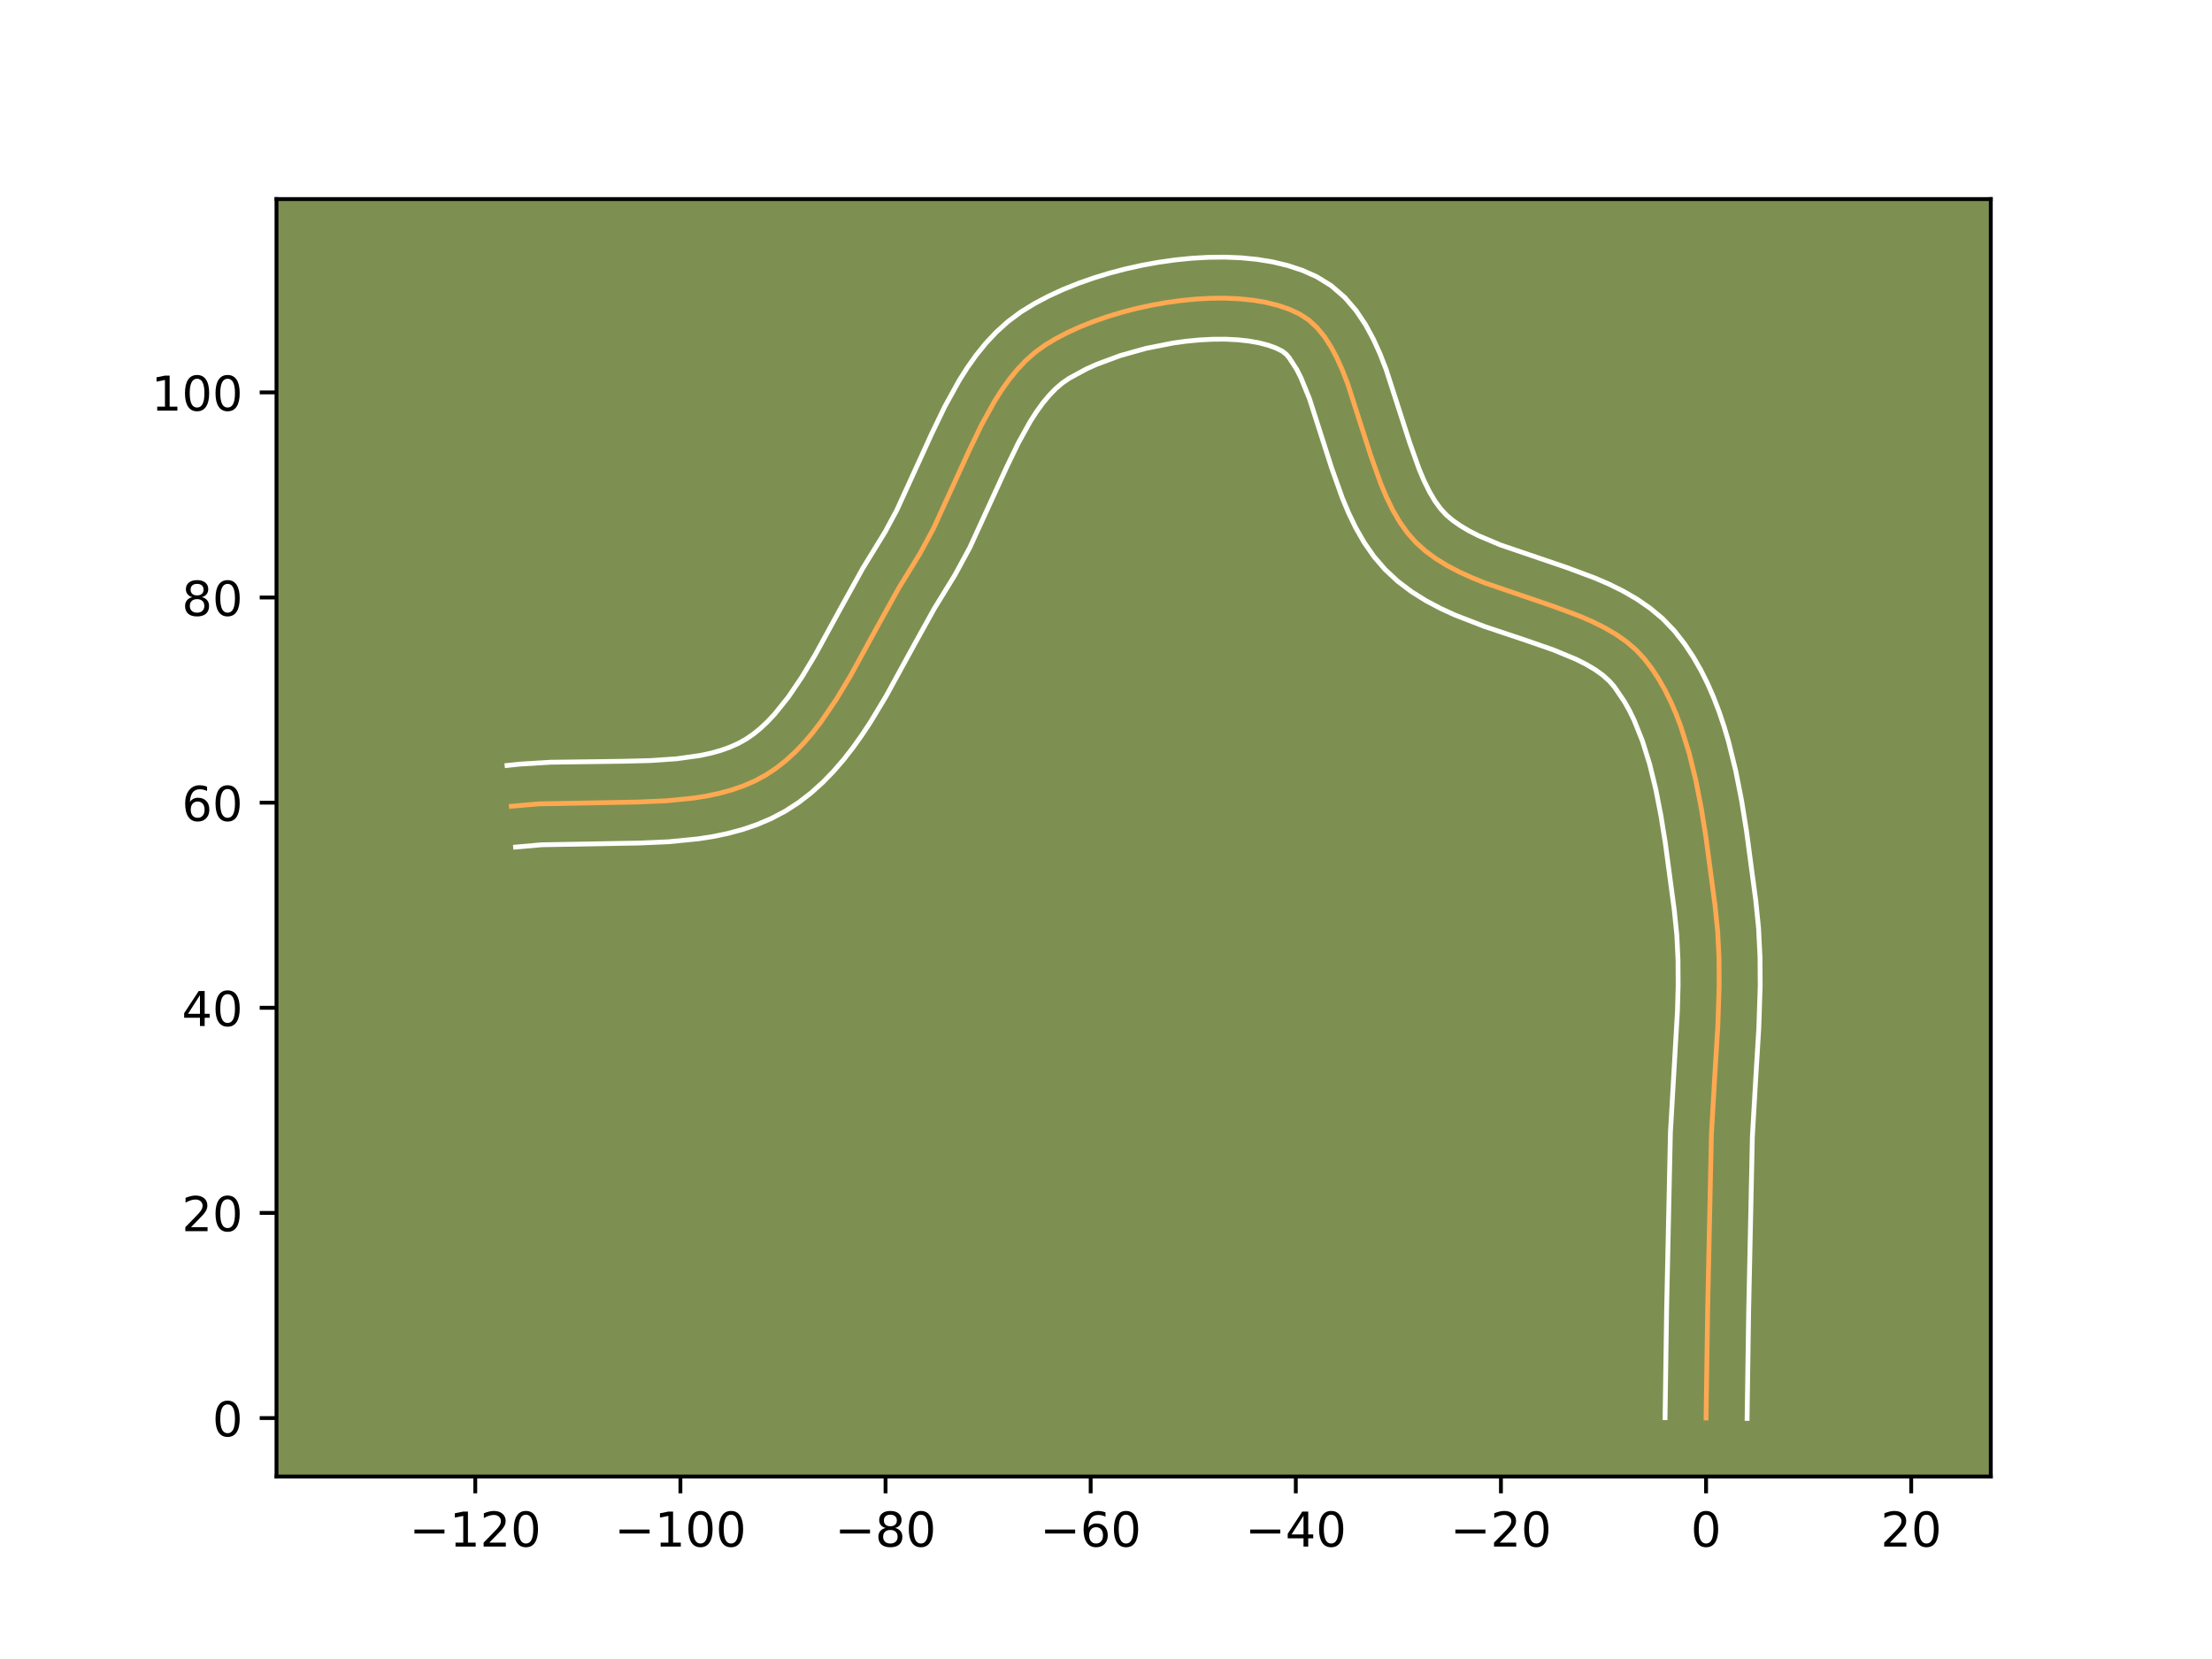 <?xml version="1.0" encoding="utf-8" standalone="no"?>
<!DOCTYPE svg PUBLIC "-//W3C//DTD SVG 1.1//EN"
  "http://www.w3.org/Graphics/SVG/1.1/DTD/svg11.dtd">
<!-- Created with matplotlib (https://matplotlib.org/) -->
<svg height="345.6pt" version="1.1" viewBox="0 0 460.8 345.6" width="460.8pt" xmlns="http://www.w3.org/2000/svg" xmlns:xlink="http://www.w3.org/1999/xlink">
 <defs>
  <style type="text/css">*{stroke-linecap:butt;stroke-linejoin:round;}</style>
 </defs>
 <g id="figure_1">
  <g id="patch_1">
   <path d="M 0 345.6 
L 460.8 345.6 
L 460.8 0 
L 0 0 
z
" style="fill:#ffffff;"/>
  </g>
  <g id="axes_1">
   <g id="patch_2">
    <path d="M 57.6 307.584 
L 414.72 307.584 
L 414.72 41.472 
L 57.6 41.472 
z
" style="fill:#7d9051;"/>
   </g>
   <g id="matplotlib.axis_1">
    <g id="xtick_1">
     <g id="line2d_1">
      <defs>
       <path d="M 0 0 
L 0 3.5 
" id="m0ca84eabdb" style="stroke:#000000;stroke-width:0.8;"/>
      </defs>
      <g>
       <use style="stroke:#000000;stroke-width:0.8;" x="99.008" xlink:href="#m0ca84eabdb" y="307.584"/>
      </g>
     </g>
     <g id="text_1">
      <!-- −120 -->
      <g transform="translate(85.274 322.182)scale(0.1 -0.1)">
       <defs>
        <path d="M 10.594 35.5 
L 73.188 35.5 
L 73.188 27.203 
L 10.594 27.203 
z
" id="DejaVuSans-8722"/>
        <path d="M 12.406 8.297 
L 28.516 8.297 
L 28.516 63.922 
L 10.984 60.406 
L 10.984 69.391 
L 28.422 72.906 
L 38.281 72.906 
L 38.281 8.297 
L 54.391 8.297 
L 54.391 0 
L 12.406 0 
z
" id="DejaVuSans-49"/>
        <path d="M 19.188 8.297 
L 53.609 8.297 
L 53.609 0 
L 7.328 0 
L 7.328 8.297 
Q 12.938 14.109 22.625 23.891 
Q 32.328 33.688 34.812 36.531 
Q 39.547 41.844 41.422 45.531 
Q 43.312 49.219 43.312 52.781 
Q 43.312 58.594 39.234 62.25 
Q 35.156 65.922 28.609 65.922 
Q 23.969 65.922 18.812 64.312 
Q 13.672 62.703 7.812 59.422 
L 7.812 69.391 
Q 13.766 71.781 18.938 73 
Q 24.125 74.219 28.422 74.219 
Q 39.75 74.219 46.484 68.547 
Q 53.219 62.891 53.219 53.422 
Q 53.219 48.922 51.531 44.891 
Q 49.859 40.875 45.406 35.406 
Q 44.188 33.984 37.641 27.219 
Q 31.109 20.453 19.188 8.297 
z
" id="DejaVuSans-50"/>
        <path d="M 31.781 66.406 
Q 24.172 66.406 20.328 58.906 
Q 16.5 51.422 16.5 36.375 
Q 16.5 21.391 20.328 13.891 
Q 24.172 6.391 31.781 6.391 
Q 39.453 6.391 43.281 13.891 
Q 47.125 21.391 47.125 36.375 
Q 47.125 51.422 43.281 58.906 
Q 39.453 66.406 31.781 66.406 
z
M 31.781 74.219 
Q 44.047 74.219 50.516 64.516 
Q 56.984 54.828 56.984 36.375 
Q 56.984 17.969 50.516 8.266 
Q 44.047 -1.422 31.781 -1.422 
Q 19.531 -1.422 13.062 8.266 
Q 6.594 17.969 6.594 36.375 
Q 6.594 54.828 13.062 64.516 
Q 19.531 74.219 31.781 74.219 
z
" id="DejaVuSans-48"/>
       </defs>
       <use xlink:href="#DejaVuSans-8722"/>
       <use x="83.789" xlink:href="#DejaVuSans-49"/>
       <use x="147.412" xlink:href="#DejaVuSans-50"/>
       <use x="211.035" xlink:href="#DejaVuSans-48"/>
      </g>
     </g>
    </g>
    <g id="xtick_2">
     <g id="line2d_2">
      <g>
       <use style="stroke:#000000;stroke-width:0.8;" x="141.741" xlink:href="#m0ca84eabdb" y="307.584"/>
      </g>
     </g>
     <g id="text_2">
      <!-- −100 -->
      <g transform="translate(128.007 322.182)scale(0.1 -0.1)">
       <use xlink:href="#DejaVuSans-8722"/>
       <use x="83.789" xlink:href="#DejaVuSans-49"/>
       <use x="147.412" xlink:href="#DejaVuSans-48"/>
       <use x="211.035" xlink:href="#DejaVuSans-48"/>
      </g>
     </g>
    </g>
    <g id="xtick_3">
     <g id="line2d_3">
      <g>
       <use style="stroke:#000000;stroke-width:0.8;" x="184.474" xlink:href="#m0ca84eabdb" y="307.584"/>
      </g>
     </g>
     <g id="text_3">
      <!-- −80 -->
      <g transform="translate(173.922 322.182)scale(0.1 -0.1)">
       <defs>
        <path d="M 31.781 34.625 
Q 24.75 34.625 20.719 30.859 
Q 16.703 27.094 16.703 20.516 
Q 16.703 13.922 20.719 10.156 
Q 24.75 6.391 31.781 6.391 
Q 38.812 6.391 42.859 10.172 
Q 46.922 13.969 46.922 20.516 
Q 46.922 27.094 42.891 30.859 
Q 38.875 34.625 31.781 34.625 
z
M 21.922 38.812 
Q 15.578 40.375 12.031 44.719 
Q 8.5 49.078 8.5 55.328 
Q 8.5 64.062 14.719 69.141 
Q 20.953 74.219 31.781 74.219 
Q 42.672 74.219 48.875 69.141 
Q 55.078 64.062 55.078 55.328 
Q 55.078 49.078 51.531 44.719 
Q 48 40.375 41.703 38.812 
Q 48.828 37.156 52.797 32.312 
Q 56.781 27.484 56.781 20.516 
Q 56.781 9.906 50.312 4.234 
Q 43.844 -1.422 31.781 -1.422 
Q 19.734 -1.422 13.25 4.234 
Q 6.781 9.906 6.781 20.516 
Q 6.781 27.484 10.781 32.312 
Q 14.797 37.156 21.922 38.812 
z
M 18.312 54.391 
Q 18.312 48.734 21.844 45.562 
Q 25.391 42.391 31.781 42.391 
Q 38.141 42.391 41.719 45.562 
Q 45.312 48.734 45.312 54.391 
Q 45.312 60.062 41.719 63.234 
Q 38.141 66.406 31.781 66.406 
Q 25.391 66.406 21.844 63.234 
Q 18.312 60.062 18.312 54.391 
z
" id="DejaVuSans-56"/>
       </defs>
       <use xlink:href="#DejaVuSans-8722"/>
       <use x="83.789" xlink:href="#DejaVuSans-56"/>
       <use x="147.412" xlink:href="#DejaVuSans-48"/>
      </g>
     </g>
    </g>
    <g id="xtick_4">
     <g id="line2d_4">
      <g>
       <use style="stroke:#000000;stroke-width:0.8;" x="227.207" xlink:href="#m0ca84eabdb" y="307.584"/>
      </g>
     </g>
     <g id="text_4">
      <!-- −60 -->
      <g transform="translate(216.655 322.182)scale(0.1 -0.1)">
       <defs>
        <path d="M 33.016 40.375 
Q 26.375 40.375 22.484 35.828 
Q 18.609 31.297 18.609 23.391 
Q 18.609 15.531 22.484 10.953 
Q 26.375 6.391 33.016 6.391 
Q 39.656 6.391 43.531 10.953 
Q 47.406 15.531 47.406 23.391 
Q 47.406 31.297 43.531 35.828 
Q 39.656 40.375 33.016 40.375 
z
M 52.594 71.297 
L 52.594 62.312 
Q 48.875 64.062 45.094 64.984 
Q 41.312 65.922 37.594 65.922 
Q 27.828 65.922 22.672 59.328 
Q 17.531 52.734 16.797 39.406 
Q 19.672 43.656 24.016 45.922 
Q 28.375 48.188 33.594 48.188 
Q 44.578 48.188 50.953 41.516 
Q 57.328 34.859 57.328 23.391 
Q 57.328 12.156 50.688 5.359 
Q 44.047 -1.422 33.016 -1.422 
Q 20.359 -1.422 13.672 8.266 
Q 6.984 17.969 6.984 36.375 
Q 6.984 53.656 15.188 63.938 
Q 23.391 74.219 37.203 74.219 
Q 40.922 74.219 44.703 73.484 
Q 48.484 72.75 52.594 71.297 
z
" id="DejaVuSans-54"/>
       </defs>
       <use xlink:href="#DejaVuSans-8722"/>
       <use x="83.789" xlink:href="#DejaVuSans-54"/>
       <use x="147.412" xlink:href="#DejaVuSans-48"/>
      </g>
     </g>
    </g>
    <g id="xtick_5">
     <g id="line2d_5">
      <g>
       <use style="stroke:#000000;stroke-width:0.8;" x="269.94" xlink:href="#m0ca84eabdb" y="307.584"/>
      </g>
     </g>
     <g id="text_5">
      <!-- −40 -->
      <g transform="translate(259.388 322.182)scale(0.1 -0.1)">
       <defs>
        <path d="M 37.797 64.312 
L 12.891 25.391 
L 37.797 25.391 
z
M 35.203 72.906 
L 47.609 72.906 
L 47.609 25.391 
L 58.016 25.391 
L 58.016 17.188 
L 47.609 17.188 
L 47.609 0 
L 37.797 0 
L 37.797 17.188 
L 4.891 17.188 
L 4.891 26.703 
z
" id="DejaVuSans-52"/>
       </defs>
       <use xlink:href="#DejaVuSans-8722"/>
       <use x="83.789" xlink:href="#DejaVuSans-52"/>
       <use x="147.412" xlink:href="#DejaVuSans-48"/>
      </g>
     </g>
    </g>
    <g id="xtick_6">
     <g id="line2d_6">
      <g>
       <use style="stroke:#000000;stroke-width:0.8;" x="312.673" xlink:href="#m0ca84eabdb" y="307.584"/>
      </g>
     </g>
     <g id="text_6">
      <!-- −20 -->
      <g transform="translate(302.121 322.182)scale(0.1 -0.1)">
       <use xlink:href="#DejaVuSans-8722"/>
       <use x="83.789" xlink:href="#DejaVuSans-50"/>
       <use x="147.412" xlink:href="#DejaVuSans-48"/>
      </g>
     </g>
    </g>
    <g id="xtick_7">
     <g id="line2d_7">
      <g>
       <use style="stroke:#000000;stroke-width:0.8;" x="355.406" xlink:href="#m0ca84eabdb" y="307.584"/>
      </g>
     </g>
     <g id="text_7">
      <!-- 0 -->
      <g transform="translate(352.225 322.182)scale(0.1 -0.1)">
       <use xlink:href="#DejaVuSans-48"/>
      </g>
     </g>
    </g>
    <g id="xtick_8">
     <g id="line2d_8">
      <g>
       <use style="stroke:#000000;stroke-width:0.8;" x="398.139" xlink:href="#m0ca84eabdb" y="307.584"/>
      </g>
     </g>
     <g id="text_8">
      <!-- 20 -->
      <g transform="translate(391.776 322.182)scale(0.1 -0.1)">
       <use xlink:href="#DejaVuSans-50"/>
       <use x="63.623" xlink:href="#DejaVuSans-48"/>
      </g>
     </g>
    </g>
   </g>
   <g id="matplotlib.axis_2">
    <g id="ytick_1">
     <g id="line2d_9">
      <defs>
       <path d="M 0 0 
L -3.5 0 
" id="m598d95536d" style="stroke:#000000;stroke-width:0.8;"/>
      </defs>
      <g>
       <use style="stroke:#000000;stroke-width:0.8;" x="57.6" xlink:href="#m598d95536d" y="295.406"/>
      </g>
     </g>
     <g id="text_9">
      <!-- 0 -->
      <g transform="translate(44.237 299.205)scale(0.1 -0.1)">
       <use xlink:href="#DejaVuSans-48"/>
      </g>
     </g>
    </g>
    <g id="ytick_2">
     <g id="line2d_10">
      <g>
       <use style="stroke:#000000;stroke-width:0.8;" x="57.6" xlink:href="#m598d95536d" y="252.673"/>
      </g>
     </g>
     <g id="text_10">
      <!-- 20 -->
      <g transform="translate(37.875 256.472)scale(0.1 -0.1)">
       <use xlink:href="#DejaVuSans-50"/>
       <use x="63.623" xlink:href="#DejaVuSans-48"/>
      </g>
     </g>
    </g>
    <g id="ytick_3">
     <g id="line2d_11">
      <g>
       <use style="stroke:#000000;stroke-width:0.8;" x="57.6" xlink:href="#m598d95536d" y="209.94"/>
      </g>
     </g>
     <g id="text_11">
      <!-- 40 -->
      <g transform="translate(37.875 213.739)scale(0.1 -0.1)">
       <use xlink:href="#DejaVuSans-52"/>
       <use x="63.623" xlink:href="#DejaVuSans-48"/>
      </g>
     </g>
    </g>
    <g id="ytick_4">
     <g id="line2d_12">
      <g>
       <use style="stroke:#000000;stroke-width:0.8;" x="57.6" xlink:href="#m598d95536d" y="167.207"/>
      </g>
     </g>
     <g id="text_12">
      <!-- 60 -->
      <g transform="translate(37.875 171.006)scale(0.1 -0.1)">
       <use xlink:href="#DejaVuSans-54"/>
       <use x="63.623" xlink:href="#DejaVuSans-48"/>
      </g>
     </g>
    </g>
    <g id="ytick_5">
     <g id="line2d_13">
      <g>
       <use style="stroke:#000000;stroke-width:0.8;" x="57.6" xlink:href="#m598d95536d" y="124.474"/>
      </g>
     </g>
     <g id="text_13">
      <!-- 80 -->
      <g transform="translate(37.875 128.273)scale(0.1 -0.1)">
       <use xlink:href="#DejaVuSans-56"/>
       <use x="63.623" xlink:href="#DejaVuSans-48"/>
      </g>
     </g>
    </g>
    <g id="ytick_6">
     <g id="line2d_14">
      <g>
       <use style="stroke:#000000;stroke-width:0.8;" x="57.6" xlink:href="#m598d95536d" y="81.741"/>
      </g>
     </g>
     <g id="text_14">
      <!-- 100 -->
      <g transform="translate(31.512 85.54)scale(0.1 -0.1)">
       <use xlink:href="#DejaVuSans-49"/>
       <use x="63.623" xlink:href="#DejaVuSans-48"/>
       <use x="127.246" xlink:href="#DejaVuSans-48"/>
      </g>
     </g>
    </g>
   </g>
   <g id="line2d_15">
    <path clip-path="url(#pb92497afdb)" d="M 355.406 295.406 
L 355.733 272.918 
L 356.514 236.366 
L 357.167 225.062 
L 357.856 213.753 
L 358.133 205.303 
L 358.101 199.698 
L 357.832 194.125 
L 357.27 188.59 
L 355.353 174.239 
L 354.405 168.359 
L 353.264 162.532 
L 351.869 156.845 
L 350.16 151.384 
L 349.169 148.767 
L 348.077 146.239 
L 346.876 143.811 
L 345.559 141.496 
L 344.119 139.302 
L 342.547 137.243 
L 340.788 135.357 
L 338.806 133.664 
L 336.627 132.142 
L 334.275 130.768 
L 331.775 129.521 
L 329.151 128.378 
L 323.629 126.318 
L 309.378 121.451 
L 306.649 120.35 
L 304.016 119.155 
L 301.506 117.844 
L 299.142 116.394 
L 296.949 114.784 
L 294.953 112.992 
L 293.163 110.967 
L 291.559 108.698 
L 290.119 106.216 
L 288.819 103.557 
L 287.637 100.755 
L 285.536 94.854 
L 280.75 79.958 
L 279.69 77.225 
L 278.543 74.653 
L 277.287 72.276 
L 275.897 70.129 
L 274.351 68.244 
L 272.627 66.656 
L 270.702 65.398 
L 268.558 64.411 
L 266.207 63.609 
L 263.674 62.984 
L 260.982 62.532 
L 258.154 62.244 
L 255.216 62.114 
L 252.19 62.137 
L 249.1 62.305 
L 245.97 62.613 
L 242.823 63.053 
L 239.684 63.619 
L 236.576 64.304 
L 233.523 65.103 
L 230.548 66.008 
L 227.676 67.014 
L 224.929 68.113 
L 222.333 69.299 
L 219.91 70.566 
L 217.684 71.908 
L 215.638 73.392 
L 213.729 75.082 
L 211.945 76.96 
L 210.274 79.006 
L 208.702 81.203 
L 207.218 83.533 
L 204.461 88.519 
L 201.904 93.82 
L 194.424 110.166 
L 191.661 115.281 
L 187.19 122.57 
L 182.904 130.304 
L 177.186 140.753 
L 174.174 145.759 
L 170.971 150.455 
L 169.276 152.648 
L 167.508 154.718 
L 165.658 156.648 
L 163.718 158.424 
L 161.68 160.03 
L 159.534 161.45 
L 157.273 162.673 
L 154.897 163.705 
L 152.416 164.563 
L 149.841 165.264 
L 147.181 165.824 
L 144.446 166.259 
L 138.79 166.82 
L 132.952 167.076 
L 112.208 167.46 
L 106.516 167.96 
L 106.516 167.96 
" style="fill:none;stroke:#fea952;stroke-linecap:square;"/>
   </g>
   <g id="line2d_16">
    <path clip-path="url(#pb92497afdb)" d="M 346.86 295.324 
L 347.188 272.754 
L 347.977 235.955 
L 348.639 224.501 
L 349.441 210.645 
L 349.587 205.272 
L 349.56 200.009 
L 349.317 194.864 
L 348.795 189.691 
L 346.906 175.541 
L 346.002 169.918 
L 344.937 164.455 
L 343.669 159.252 
L 342.167 154.41 
L 340.417 150.028 
L 339.447 148.036 
L 338.416 146.188 
L 336.298 143.073 
L 335.236 141.855 
L 333.912 140.67 
L 332.317 139.522 
L 330.461 138.416 
L 328.363 137.357 
L 323.551 135.366 
L 318.11 133.475 
L 309.235 130.503 
L 303.115 128.132 
L 300.059 126.73 
L 297.038 125.129 
L 294.084 123.283 
L 291.241 121.145 
L 288.55 118.653 
L 286.183 115.899 
L 284.167 112.988 
L 282.44 109.969 
L 280.944 106.878 
L 279.63 103.742 
L 277.392 97.447 
L 272.781 83.047 
L 270.988 78.649 
L 270.111 76.92 
L 268.56 74.529 
L 267.953 73.811 
L 267.13 73.162 
L 265.797 72.5 
L 264.162 71.907 
L 262.256 71.413 
L 260.116 71.034 
L 257.779 70.782 
L 255.28 70.661 
L 252.654 70.671 
L 249.935 70.811 
L 247.153 71.077 
L 244.34 71.464 
L 238.739 72.572 
L 233.372 74.075 
L 228.481 75.887 
L 226.293 76.873 
L 222.704 78.825 
L 221.303 79.792 
L 219.924 80.97 
L 218.564 82.367 
L 217.225 83.978 
L 215.91 85.795 
L 214.622 87.801 
L 212.12 92.311 
L 209.687 97.351 
L 202.009 114.105 
L 198.936 119.767 
L 194.617 126.8 
L 190.433 134.35 
L 184.559 145.077 
L 181.317 150.453 
L 179.575 153.093 
L 177.733 155.681 
L 175.774 158.2 
L 173.678 160.631 
L 171.429 162.952 
L 169.007 165.137 
L 166.398 167.156 
L 163.598 168.969 
L 160.678 170.511 
L 157.692 171.781 
L 154.661 172.81 
L 151.601 173.628 
L 148.523 174.265 
L 145.435 174.748 
L 139.255 175.354 
L 133.11 175.621 
L 112.822 175.984 
L 107.402 176.461 
L 107.402 176.461 
" style="fill:none;stroke:#ffffff;stroke-linecap:square;"/>
   </g>
   <g id="line2d_17">
    <path clip-path="url(#pb92497afdb)" d="M 363.952 295.488 
L 364.278 273.081 
L 365.051 236.776 
L 365.695 225.622 
L 366.394 214.136 
L 366.68 205.334 
L 366.642 199.387 
L 366.347 193.385 
L 365.746 187.488 
L 363.8 172.936 
L 362.809 166.801 
L 361.592 160.609 
L 360.07 154.437 
L 359.167 151.381 
L 358.153 148.358 
L 357.015 145.377 
L 355.738 142.449 
L 354.306 139.586 
L 352.703 136.803 
L 350.913 134.118 
L 348.796 131.412 
L 346.34 128.859 
L 343.701 126.658 
L 340.938 124.762 
L 338.09 123.12 
L 335.187 121.685 
L 332.251 120.414 
L 326.363 118.22 
L 312.575 113.525 
L 307.973 111.58 
L 305.974 110.558 
L 304.2 109.505 
L 302.658 108.424 
L 301.356 107.331 
L 300.143 106.036 
L 298.951 104.407 
L 297.797 102.463 
L 296.694 100.236 
L 295.645 97.767 
L 293.68 92.26 
L 288.719 76.868 
L 287.496 73.744 
L 286.099 70.657 
L 284.462 67.633 
L 282.506 64.71 
L 280.142 61.958 
L 277.302 59.501 
L 274.275 57.634 
L 271.318 56.323 
L 268.252 55.31 
L 265.092 54.556 
L 261.847 54.029 
L 258.53 53.705 
L 255.152 53.568 
L 251.725 53.603 
L 248.265 53.8 
L 244.786 54.148 
L 241.307 54.642 
L 237.843 55.273 
L 234.413 56.036 
L 231.034 56.927 
L 227.724 57.942 
L 224.5 59.079 
L 221.378 60.339 
L 218.372 61.726 
L 215.499 63.246 
L 212.665 64.99 
L 209.972 66.993 
L 207.534 69.195 
L 205.326 71.552 
L 203.322 74.033 
L 201.494 76.611 
L 199.813 79.264 
L 196.802 84.727 
L 194.12 90.289 
L 186.839 106.227 
L 184.387 110.795 
L 179.764 118.34 
L 175.376 126.259 
L 169.814 136.429 
L 167.032 141.065 
L 164.208 145.229 
L 161.337 148.804 
L 159.887 150.344 
L 158.429 151.71 
L 156.961 152.904 
L 155.471 153.931 
L 153.867 154.834 
L 152.101 155.628 
L 150.171 156.317 
L 148.081 156.901 
L 145.839 157.384 
L 140.948 158.067 
L 135.603 158.436 
L 129.909 158.584 
L 114.723 158.786 
L 108.451 159.166 
L 105.631 159.46 
L 105.631 159.46 
" style="fill:none;stroke:#ffffff;stroke-linecap:square;"/>
   </g>
   <g id="patch_3">
    <path d="M 57.6 307.584 
L 57.6 41.472 
" style="fill:none;stroke:#000000;stroke-linecap:square;stroke-linejoin:miter;stroke-width:0.8;"/>
   </g>
   <g id="patch_4">
    <path d="M 414.72 307.584 
L 414.72 41.472 
" style="fill:none;stroke:#000000;stroke-linecap:square;stroke-linejoin:miter;stroke-width:0.8;"/>
   </g>
   <g id="patch_5">
    <path d="M 57.6 307.584 
L 414.72 307.584 
" style="fill:none;stroke:#000000;stroke-linecap:square;stroke-linejoin:miter;stroke-width:0.8;"/>
   </g>
   <g id="patch_6">
    <path d="M 57.6 41.472 
L 414.72 41.472 
" style="fill:none;stroke:#000000;stroke-linecap:square;stroke-linejoin:miter;stroke-width:0.8;"/>
   </g>
  </g>
 </g>
 <defs>
  <clipPath id="pb92497afdb">
   <rect height="266.112" width="357.12" x="57.6" y="41.472"/>
  </clipPath>
 </defs>
</svg>
